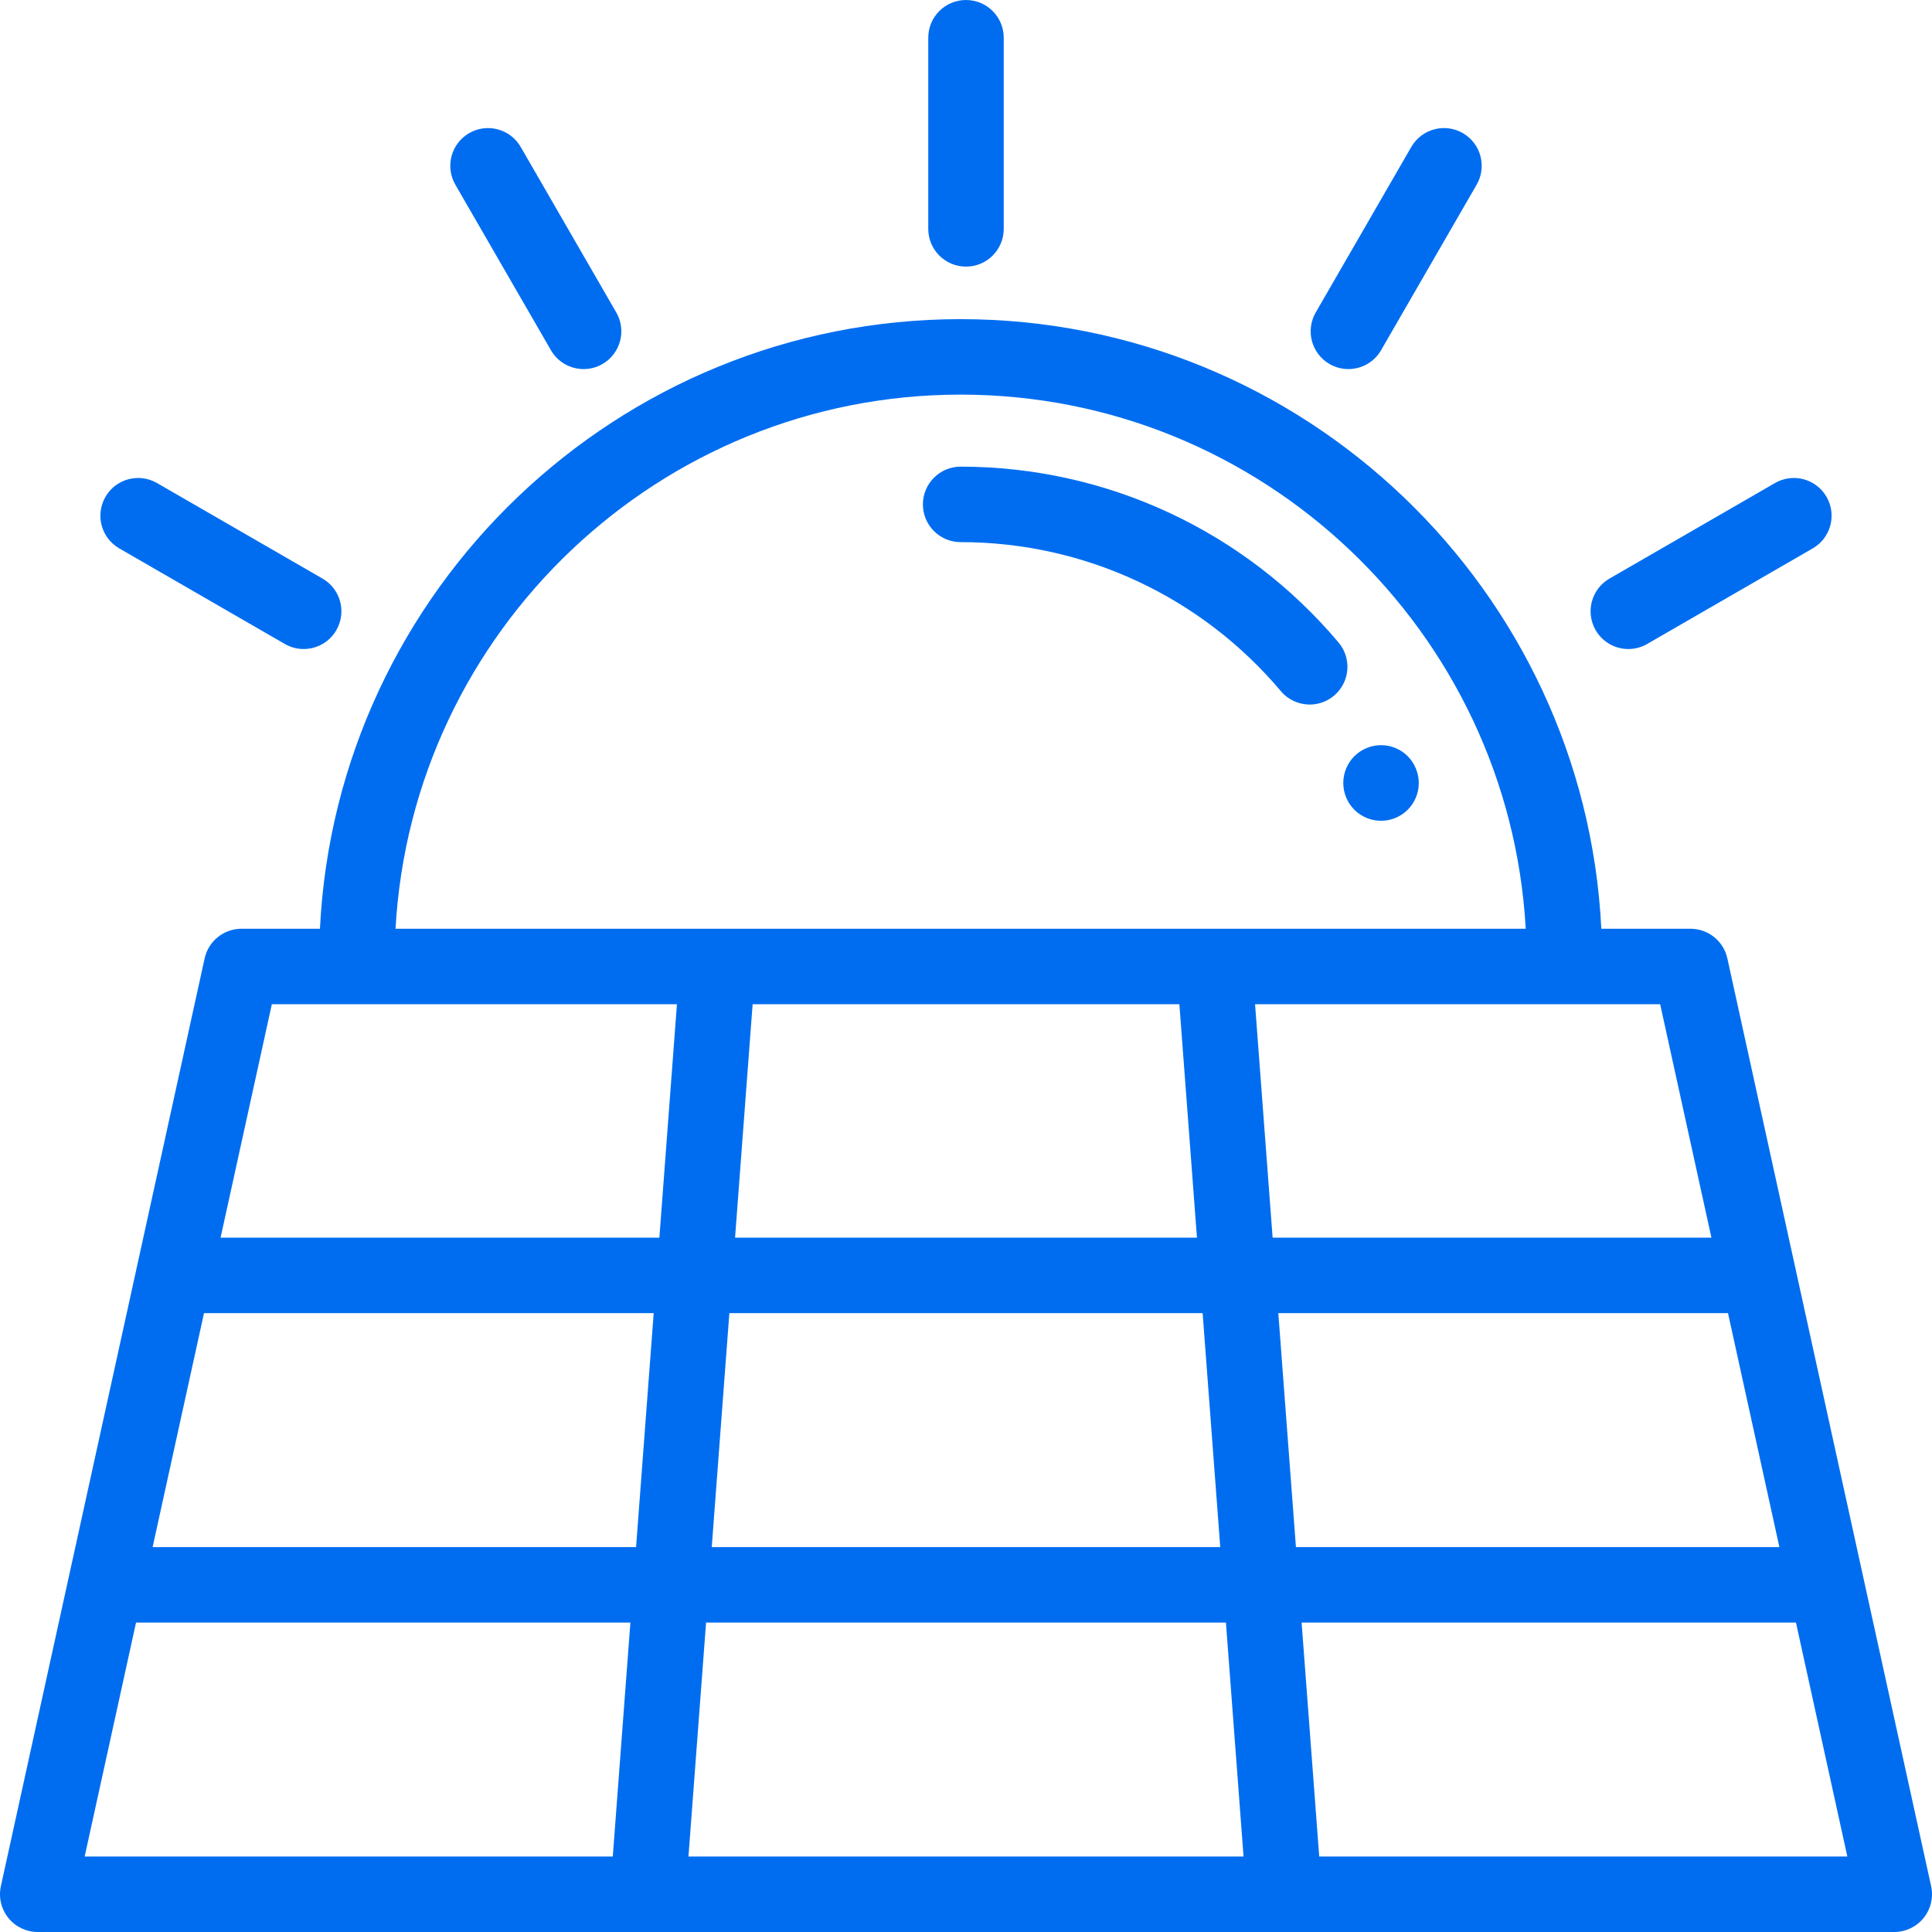 <?xml version="1.0" encoding="iso-8859-1"?>
<!-- Generator: Adobe Illustrator 19.0.0, SVG Export Plug-In . SVG Version: 6.00 Build 0)  -->
<svg xmlns="http://www.w3.org/2000/svg" xmlns:xlink="http://www.w3.org/1999/xlink" version="1.1" id="Capa_1" x="0px" y="0px" viewBox="0 0 512.001 512.001" style="enable-background:new 0 0 512.001 512.001;" xml:space="preserve" width="512px" height="512px">
<g>
	<g>
		<path d="M511.768,499.855l-54-245.873c-1.008-4.587-5.071-7.854-9.768-7.854h-23.633c-4.419-89.828-78.884-161.55-169.789-161.55    S89.209,156.3,84.789,246.128H64c-4.696,0-8.76,3.268-9.768,7.854l-54,245.873c-0.649,2.959,0.077,6.052,1.975,8.412    C4.107,510.628,6.971,512,10,512h492c3.029,0,5.895-1.373,7.793-3.733C511.692,505.906,512.417,502.814,511.768,499.855z     M254.578,104.578c79.874,0,145.359,62.756,149.757,141.549H104.821C109.219,167.334,174.706,104.578,254.578,104.578z     M318.711,348l4.668,62H188.622l4.668-62H318.711z M194.797,328l4.658-61.873h113.092L317.206,328H194.797z M162.393,492H22.435    l13.616-62H167.06L162.393,492z M168.566,410H40.445l13.617-62h119.173L168.566,410z M174.74,328H58.453l13.589-61.873h107.355    L174.74,328z M182.448,492l4.668-62h137.768l4.668,62H182.448z M332.604,266.128h107.355L453.547,328H337.261L332.604,266.128z     M338.768,348H457.94l13.617,62H343.435L338.768,348z M349.609,492l-4.668-62H475.95l13.617,62H349.609z" fill="#006DF0"/>
	</g>
</g>
<g>
	<g>
		<path d="M256,0c-5.522,0-10,4.478-10,10v50.656c0,5.523,4.478,10,10,10c5.522,0,10-4.478,10-10V10C266,4.479,261.523,0,256,0z" fill="#006DF0"/>
	</g>
</g>
<g>
	<g>
		<path d="M163.32,82.81l-25.329-43.869c-2.762-4.781-8.876-6.421-13.66-3.66c-4.783,2.762-6.422,8.878-3.66,13.66L146,92.81    c1.853,3.208,5.213,5.002,8.67,5.002c1.696,0,3.416-0.433,4.99-1.342C164.443,93.708,166.083,87.592,163.32,82.81z" fill="#006DF0"/>
	</g>
</g>
<g>
	<g>
		<path d="M484.053,131.669c-2.761-4.782-8.874-6.421-13.66-3.66l-43.869,25.327c-4.783,2.761-6.422,8.877-3.66,13.66    c1.853,3.208,5.213,5.002,8.67,5.002c1.696,0,3.415-0.433,4.99-1.342l43.869-25.327    C485.176,142.568,486.815,136.453,484.053,131.669z" fill="#006DF0"/>
	</g>
</g>
<g>
	<g>
		<path d="M85.476,153.336l-43.871-25.327c-4.784-2.762-10.9-1.122-13.66,3.66c-2.762,4.783-1.123,10.9,3.66,13.66l43.871,25.327    c1.575,0.909,3.294,1.342,4.99,1.342c3.456,0,6.818-1.794,8.67-5.002C91.898,162.213,90.259,156.097,85.476,153.336z" fill="#006DF0"/>
	</g>
</g>
<g>
	<g>
		<path d="M387.669,35.281c-4.784-2.762-10.898-1.123-13.66,3.66L348.68,82.81c-2.762,4.782-1.123,10.898,3.66,13.66    c1.575,0.909,3.294,1.342,4.99,1.342c3.456,0,6.817-1.794,8.67-5.002l25.329-43.869C394.091,44.159,392.453,38.044,387.669,35.281    z" fill="#006DF0"/>
	</g>
</g>
<g>
	<g>
		<path d="M375.246,203.729l-0.026-0.064c-2.092-5.112-7.919-7.527-13.029-5.438c-5.113,2.092-7.548,7.963-5.457,13.074    c1.585,3.873,5.319,6.217,9.26,6.217c1.261,0,2.543-0.24,3.782-0.747C374.888,214.68,377.337,208.84,375.246,203.729z" fill="#006DF0"/>
	</g>
</g>
<g>
	<g>
		<path d="M354.732,170.271c-24.955-29.617-61.46-46.604-100.154-46.604c-5.522,0-10,4.478-10,10    c0,5.522,4.479,10.001,10.001,10.001c32.783,0,63.713,14.394,84.859,39.49c1.979,2.348,4.806,3.557,7.652,3.557    c2.275,0,4.563-0.772,6.438-2.353C357.752,180.802,358.291,174.495,354.732,170.271z" fill="#006DF0"/>
	</g>
</g>
<g>
</g>
<g>
</g>
<g>
</g>
<g>
</g>
<g>
</g>
<g>
</g>
<g>
</g>
<g>
</g>
<g>
</g>
<g>
</g>
<g>
</g>
<g>
</g>
<g>
</g>
<g>
</g>
<g>
</g>
</svg>
